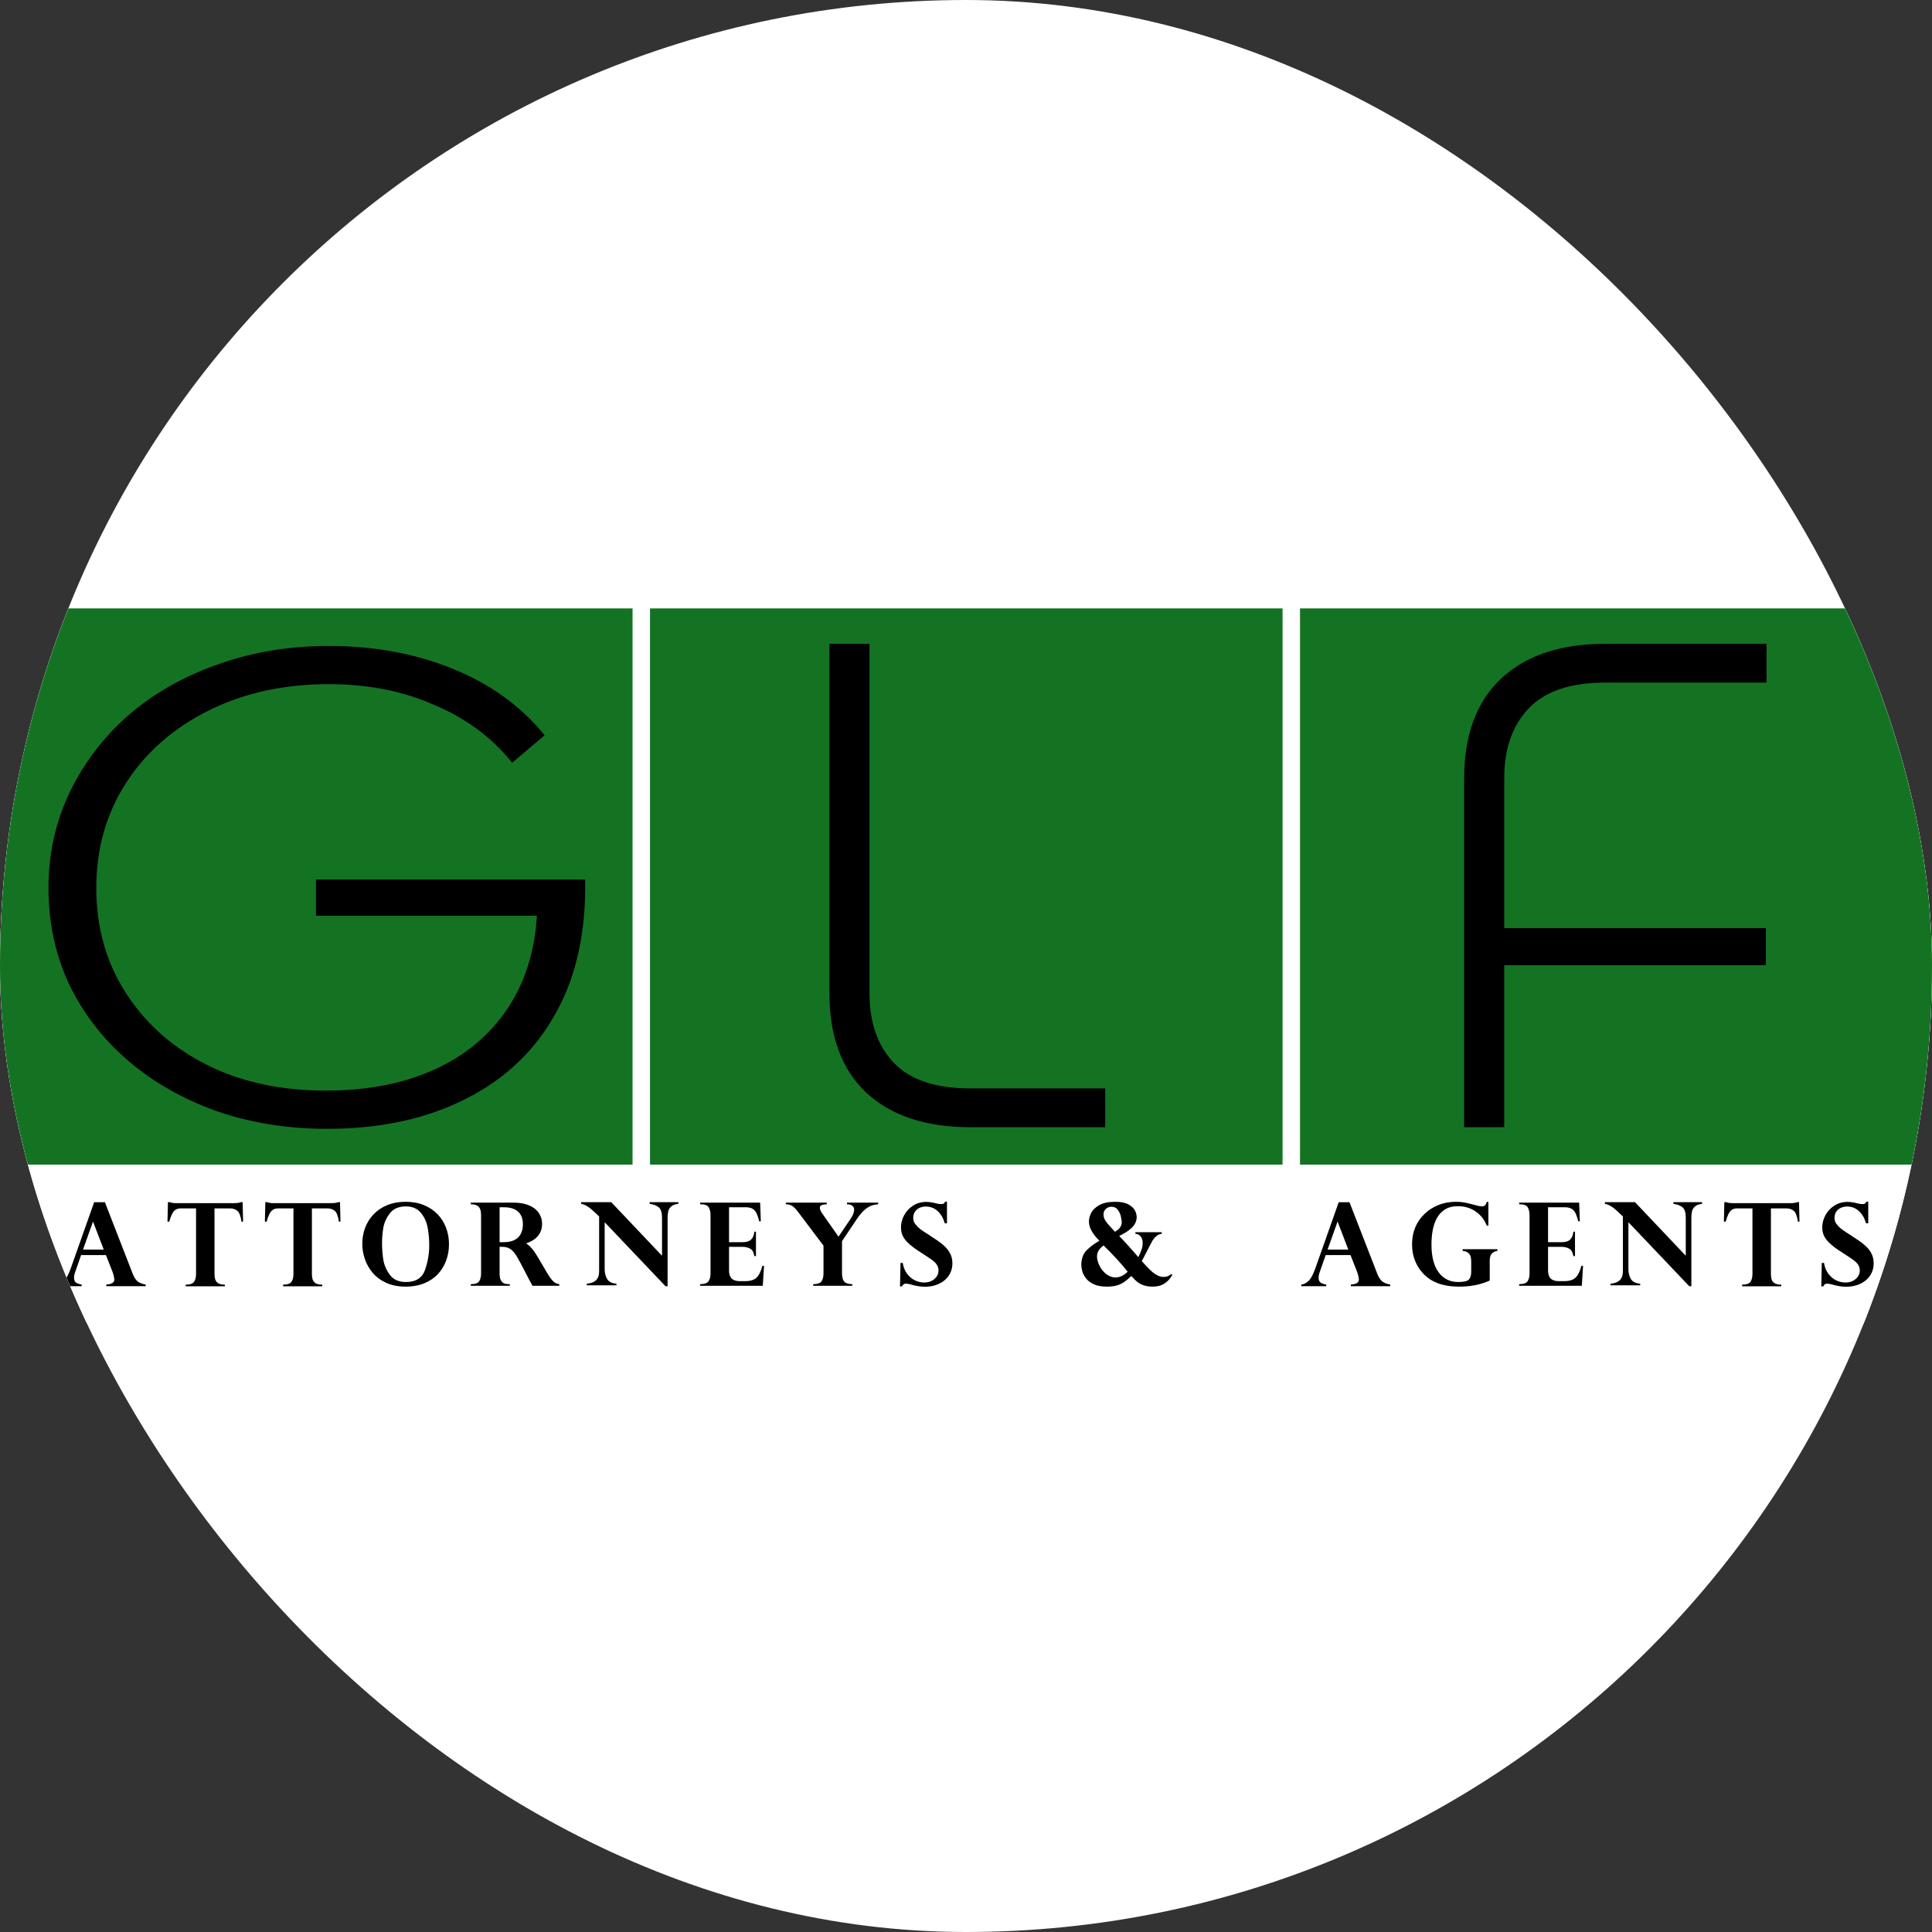 <svg xmlns="http://www.w3.org/2000/svg" version="1.1" xmlns:xlink="http://www.w3.org/1999/xlink" width="1000" height="1000"><rect width="100%" height="100%" fill="#333333" stroke="none"/><g clip-path="url(#SvgjsClipPath1079)"><rect width="1000" height="1000" fill="#ffffff"></rect><g transform="matrix(1.129,0,0,1.129,-5.684341886080802e-14,314.898)"><svg xmlns="http://www.w3.org/2000/svg" version="1.1" xmlns:xlink="http://www.w3.org/1999/xlink" width="886" height="328"><svg width="886" height="328" viewBox="0 0 886 328" fill="none" xmlns="http://www.w3.org/2000/svg">
<g clip-path="url(#clip0_101_159)">
<rect width="886" height="255" fill="white"></rect>
<rect width="290" height="255" fill="#147323"></rect>
<path d="M150.808 17.614C171.35 17.614 190.17 21.066 207.262 27.976C224.357 34.886 238.243 44.839 248.907 57.837L249.148 58.131L248.857 58.376L235.15 69.962L234.852 70.215L234.604 69.911C225.261 58.482 213.336 49.751 198.819 43.72L198.812 43.718V43.716C184.543 37.477 168.543 34.355 150.808 34.355C130.76 34.355 112.807 38.166 96.94 45.778L95.411 46.527C79.676 54.387 67.299 65.071 58.27 78.58L57.406 79.897C48.312 94.025 43.761 110.13 43.761 128.224C43.761 146.317 48.312 162.422 57.406 176.551L58.27 177.866C67.285 191.37 79.416 201.95 94.671 209.606L96.154 210.336C111.556 217.752 129.277 221.465 149.326 221.465C169.04 221.465 186.146 218.029 200.655 211.169L202.006 210.517C215.866 203.684 226.718 193.93 234.574 181.253C241.682 169.599 245.679 156.021 246.556 140.508H145.236V124.706H267.888V127.91C267.888 151.346 262.936 171.354 253.015 187.917C243.342 204.268 229.577 216.739 211.73 225.329C194.134 233.918 173.576 238.206 150.067 238.206C131.753 238.206 114.792 235.486 99.188 230.043L99.183 230.042C84.071 224.568 70.928 217.126 59.757 207.716L58.683 206.799C47.282 196.953 38.359 185.325 31.914 171.916L31.911 171.911C25.712 158.497 22.614 143.933 22.614 128.224C22.614 112.512 25.837 97.946 32.284 84.53C38.728 71.122 47.651 59.391 59.05 49.337L59.053 49.335L60.15 48.398C71.552 38.799 84.812 31.364 99.924 26.092L101.391 25.57C116.591 20.265 133.064 17.614 150.808 17.614Z" fill="black" stroke="black" stroke-width="0.771"></path>
<rect width="290" height="255" transform="translate(298)" fill="#147323"></rect>
<path d="M395.979 18.618V176.075C395.979 190.33 399.963 201.601 407.897 209.932H407.898C415.917 218.249 428.176 222.443 444.752 222.443H504.054V234.925H444.752C425.248 234.925 410.013 229.948 399.101 219.945L399.099 219.942C388.279 209.83 382.895 195.186 382.895 176.075V18.618H395.979Z" fill="black" stroke="black" stroke-width="0.758"></path>
<path d="M398.253 16.621V176.353L398.264 177.638C398.496 190.83 402.334 201.071 409.544 208.642L409.896 209C417.343 216.475 428.789 220.446 444.752 220.446H506.328V237.478H444.752C424.868 237.478 409.017 232.397 397.564 221.898L397.558 221.892V221.893L397.546 221.881C386.139 211.22 380.621 195.896 380.621 176.353V16.621H398.253ZM383.653 176.351L383.656 177.238L383.668 178.104C383.989 196.209 389.321 210.044 399.616 219.666H399.615C410.18 229.349 424.907 234.289 443.847 234.441H443.846L444.754 234.445H503.296V223.479H444.751L443.975 223.476H443.973C427.67 223.346 415.437 219.121 407.352 210.736L407.351 210.734C399.379 202.364 395.348 191.113 395.224 177.024V177.023L395.221 176.354V19.653H383.653V176.351Z" fill="black" stroke="black" stroke-width="0.758"></path>
<rect width="290" height="255" transform="translate(596)" fill="#147323"></rect>
<path d="M807.23 18.618V31.1H735.753C719.437 31.1 707.303 35.211 699.278 43.368L698.899 43.759C690.965 52.091 686.979 63.362 686.979 77.619V148.94H806.929V160.67H686.979V234.925H673.895V77.619C673.895 58.507 679.279 43.864 690.099 33.752L690.1 33.749L690.615 33.28C701.49 23.49 716.553 18.618 735.753 18.618H807.23Z" fill="black" stroke="black" stroke-width="0.758"></path>
<path d="M809.504 16.621V33.651H735.753C719.582 33.651 708.046 37.777 700.605 45.542L700.546 45.605C693.103 53.421 689.253 64.082 689.253 77.897V146.943H809.203V163.223H689.253V237.478H671.621V77.897C671.621 58.353 677.139 43.028 688.546 32.367L688.556 32.358L688.564 32.351L689.094 31.868L689.096 31.866L689.633 31.389C700.995 21.441 716.479 16.621 735.753 16.621H809.504ZM734.847 19.655L734.848 19.656C715.908 19.81 701.18 24.802 690.615 34.584C679.992 44.513 674.653 58.931 674.653 77.897V234.445H686.221V160.19H806.172V149.976H686.221V77.897C686.221 63.494 690.252 52.018 698.351 43.515L698.732 43.12C706.819 34.897 718.923 30.753 734.973 30.623H734.975L735.751 30.619H806.472V19.653H735.755L734.847 19.655Z" fill="black" stroke="black" stroke-width="0.758"></path>
</g>
<rect width="886" height="73" transform="translate(0 255)" fill="white"></rect>
<path d="M48.101 272.259L60.911 305.229C61.601 306.92 62.412 308.084 63.344 308.723C64.275 309.344 65.423 309.766 66.786 309.991V310.741H48.722V309.991C51.189 309.853 52.423 309.076 52.423 307.662C52.423 307.437 52.38 307.127 52.293 306.73C52.224 306.316 52.121 305.885 51.983 305.436C51.862 304.97 51.784 304.685 51.75 304.582L48.567 296.482H37.18L34.462 304.271C34.117 305.203 33.945 306.048 33.945 306.808C33.945 307.981 34.29 308.774 34.98 309.188C35.67 309.585 36.49 309.853 37.439 309.991V310.741H26V309.991C27.19 309.87 28.303 309.318 29.338 308.334C30.374 307.334 31.374 305.505 32.34 302.848L43.158 272.259H48.101ZM38.06 293.946H47.557L42.64 281.109L38.06 293.946Z" fill="black"></path>
<path d="M80.797 272.673H107.427C108.652 272.673 109.67 272.518 110.48 272.207H111.231L111.438 281.161H110.713C110.334 278.539 109.687 276.874 108.772 276.167C107.875 275.442 106.771 275.08 105.46 275.08H98.343V305.125C98.343 306.126 98.455 306.98 98.68 307.687C98.904 308.378 99.361 308.947 100.051 309.395C100.741 309.827 101.75 310.042 103.079 310.042V310.793H85.145V310.042C87.129 310.042 88.414 309.594 89.001 308.697C89.587 307.8 89.88 306.609 89.88 305.125V275.08H82.764C81.556 275.08 80.573 275.468 79.814 276.244C79.054 277.003 78.312 278.642 77.588 281.161H76.786L76.993 272.207H77.743C78.554 272.518 79.572 272.673 80.797 272.673Z" fill="black"></path>
<path d="M125.449 272.673H152.079C153.304 272.673 154.322 272.518 155.133 272.207H155.883L156.09 281.161H155.366C154.986 278.539 154.339 276.874 153.425 276.167C152.528 275.442 151.423 275.08 150.112 275.08H142.995V305.125C142.995 306.126 143.108 306.98 143.332 307.687C143.556 308.378 144.013 308.947 144.703 309.395C145.394 309.827 146.403 310.042 147.731 310.042V310.793H129.797V310.042C131.781 310.042 133.066 309.594 133.653 308.697C134.24 307.8 134.533 306.609 134.533 305.125V275.08H127.416C126.208 275.08 125.225 275.468 124.466 276.244C123.707 277.003 122.965 278.642 122.24 281.161H121.438L121.645 272.207H122.396C123.206 272.518 124.224 272.673 125.449 272.673Z" fill="black"></path>
<path d="M166.09 291.358C166.09 288.77 166.53 286.294 167.41 283.93C168.307 281.567 169.619 279.496 171.344 277.719C173.069 275.925 175.157 274.536 177.607 273.553C180.074 272.552 182.86 272.052 185.966 272.052C189.106 272.052 191.901 272.561 194.35 273.579C196.818 274.579 198.905 275.977 200.613 277.771C202.339 279.565 203.641 281.644 204.521 284.008C205.401 286.354 205.841 288.856 205.841 291.513C205.841 294.153 205.41 296.637 204.547 298.966C203.701 301.295 202.451 303.357 200.794 305.151C199.138 306.946 197.051 308.36 194.532 309.395C192.03 310.431 189.192 310.948 186.017 310.948C182.601 310.948 179.617 310.37 177.063 309.214C174.527 308.041 172.448 306.497 170.826 304.582C169.222 302.667 168.031 300.553 167.255 298.242C166.479 295.93 166.09 293.635 166.09 291.358ZM175.148 290.866C175.148 293.454 175.338 296.007 175.717 298.526C176.114 301.028 177.124 303.374 178.745 305.565C180.367 307.739 182.808 308.826 186.069 308.826C190.641 308.826 193.565 306.989 194.842 303.314C196.136 299.622 196.783 295.861 196.783 292.031C196.783 289.046 196.524 286.251 196.007 283.646C195.489 281.04 194.428 278.815 192.824 276.969C191.236 275.106 188.985 274.174 186.069 274.174C182.791 274.174 180.341 275.235 178.719 277.357C177.115 279.462 176.114 281.705 175.717 284.086C175.338 286.466 175.148 288.727 175.148 290.866Z" fill="black"></path>
<path d="M230.256 292.703H229.039V304.892C229.039 306.342 229.255 307.429 229.686 308.153C230.118 308.861 230.644 309.318 231.265 309.525C231.886 309.715 232.714 309.827 233.749 309.861V310.56H215.841V309.81C217.842 309.81 219.127 309.361 219.697 308.464C220.266 307.567 220.551 306.376 220.551 304.892V278.185C220.551 276.356 220.18 275.071 219.438 274.329C218.696 273.57 217.497 273.19 215.841 273.19V272.44H235.613C238.218 272.44 240.504 272.845 242.471 273.656C244.437 274.467 245.938 275.614 246.974 277.098C248.009 278.582 248.526 280.281 248.526 282.196C248.526 283.749 248.198 285.129 247.543 286.337C246.887 287.545 245.999 288.537 244.877 289.313C243.773 290.09 242.54 290.685 241.177 291.099C242.954 292.22 244.679 294.204 246.352 297.051L250.907 304.789C251.684 306.117 252.4 307.153 253.055 307.894C253.711 308.619 254.289 309.102 254.789 309.344C255.289 309.568 255.833 309.723 256.419 309.81V310.56H244.127C242.936 308.403 242.022 306.687 241.384 305.41C239.348 301.425 237.864 298.656 236.932 297.103C236.001 295.55 235.035 294.429 234.034 293.739C233.051 293.048 231.791 292.703 230.256 292.703ZM231.11 274.562H229.039V290.581H230.773C233.741 290.581 235.975 289.874 237.476 288.459C238.977 287.027 239.727 284.974 239.727 282.3C239.727 280.644 239.4 279.246 238.744 278.107C238.106 276.952 237.139 276.072 235.845 275.468C234.569 274.864 232.99 274.562 231.11 274.562Z" fill="black"></path>
<path d="M280.239 272.233L303.504 296.792V279.35C303.504 277.055 303.039 275.494 302.107 274.666C301.175 273.82 299.752 273.259 297.837 272.983V272.233H310.983V272.983C309.534 273.139 308.456 273.535 307.749 274.174C307.041 274.795 306.584 275.528 306.377 276.374C306.17 277.219 306.066 278.211 306.066 279.35V310.767H305.109L277.211 281.42V302.874C277.211 304.668 277.591 306.204 278.35 307.48C279.126 308.74 280.549 309.447 282.62 309.603V310.353H269.007V309.603C272.82 309.292 274.709 307.42 274.675 303.987V278.754C274.571 278.685 274.433 278.565 274.261 278.392C274.106 278.237 273.847 277.987 273.484 277.642C273.122 277.297 272.794 276.986 272.501 276.71C270.189 274.484 268.162 273.242 266.419 272.983V272.233H280.239Z" fill="black"></path>
<path d="M348.493 272.44L348.804 280.98H348.053C347.708 279.548 347.32 278.366 346.889 277.435C346.474 276.503 345.879 275.796 345.103 275.313C344.326 274.812 343.265 274.562 341.92 274.562H334.234V290.581H340.367C342.196 290.581 343.524 290.176 344.352 289.365C345.198 288.554 345.689 287.355 345.827 285.768H346.578V296.948H345.827C345.569 295.257 344.939 294.127 343.938 293.557C342.938 292.988 341.747 292.703 340.367 292.703H334.234V303.676C334.234 306.851 335.873 308.438 339.151 308.438H341.48C343.05 308.438 344.326 308.231 345.31 307.817C346.311 307.403 347.13 306.695 347.768 305.695C348.424 304.677 349.011 303.245 349.528 301.399H350.279L349.709 310.56H320.983V309.81C322.985 309.81 324.279 309.361 324.865 308.464C325.452 307.549 325.745 306.359 325.745 304.892V278.185C325.745 276.788 325.478 275.606 324.943 274.64C324.408 273.674 323.175 273.19 321.242 273.19H320.983V272.44H348.493Z" fill="black"></path>
<path d="M402.617 272.44V273.19C400.737 273.277 399.055 273.82 397.571 274.821C396.087 275.804 394.586 277.4 393.068 279.608L386.029 290.09V304.892C386.029 306.583 386.365 307.825 387.038 308.619C387.728 309.413 388.962 309.81 390.739 309.81V310.56H372.83V309.81C374.797 309.81 376.074 309.37 376.66 308.49C377.247 307.593 377.54 306.393 377.54 304.892V292.16L366.205 277.124C364.963 275.451 363.945 274.381 363.151 273.915C362.375 273.432 361.417 273.19 360.279 273.19V272.44H379.041V273.19C378.058 273.225 377.281 273.346 376.712 273.553C376.143 273.76 375.858 274.226 375.858 274.95C375.858 275.589 376.35 276.589 377.333 277.952L384.424 288.045L390.118 279.608C391.101 278.125 391.593 276.779 391.593 275.571C391.593 274.967 391.343 274.424 390.842 273.941C390.359 273.458 389.514 273.208 388.306 273.19V272.44H402.617Z" fill="black"></path>
<path d="M434.149 281.912H433.139C432.449 279.531 431.354 277.659 429.853 276.296C428.352 274.916 426.532 274.226 424.392 274.226C423.34 274.226 422.374 274.441 421.494 274.873C420.631 275.287 419.941 275.891 419.423 276.684C418.923 277.461 418.673 278.358 418.673 279.376C418.673 279.962 418.768 280.54 418.958 281.109C419.165 281.679 419.648 282.378 420.407 283.206C421.166 284.034 422.322 284.948 423.875 285.949C425.617 287.036 426.678 287.726 427.058 288.019C429.232 289.382 431.009 290.65 432.389 291.823C433.769 292.997 434.822 294.265 435.546 295.628C436.271 296.991 436.633 298.535 436.633 300.26C436.633 301.847 436.323 303.297 435.701 304.608C435.098 305.902 434.226 307.032 433.088 307.998C431.966 308.947 430.621 309.689 429.05 310.224C427.498 310.741 425.807 311 423.978 311C422.098 311 419.924 310.646 417.457 309.939C417.181 309.87 416.827 309.792 416.396 309.706C415.981 309.62 415.611 309.577 415.283 309.577C414.472 309.577 413.885 309.999 413.523 310.845H412.617L412.85 300.079H413.859C414.187 302.115 414.886 303.814 415.956 305.177C417.043 306.54 418.267 307.532 419.63 308.153C420.993 308.757 422.331 309.059 423.642 309.059C425.557 309.059 427.135 308.524 428.378 307.455C429.637 306.385 430.267 305.082 430.267 303.547C430.267 302.512 429.999 301.614 429.465 300.855C428.947 300.079 428.162 299.32 427.11 298.578C426.057 297.819 424.073 296.508 421.157 294.644C419.622 293.644 418.311 292.678 417.224 291.746C416.154 290.814 415.317 289.926 414.713 289.08C414.11 288.218 413.678 287.364 413.419 286.518C413.178 285.656 413.057 284.741 413.057 283.775C413.057 281.912 413.532 280.074 414.48 278.263C415.447 276.451 416.81 274.976 418.569 273.837C420.329 272.681 422.339 272.104 424.599 272.104C425.652 272.104 426.661 272.207 427.627 272.414C427.886 272.449 428.231 272.526 428.662 272.647C429.094 272.75 429.456 272.837 429.749 272.906C430.508 273.044 431.078 273.113 431.457 273.113C432.044 273.113 432.449 273.018 432.674 272.828C432.915 272.638 433.139 272.362 433.346 272H434.149V281.912Z" fill="black"></path>
<path d="M532.614 286.001V286.725C531.648 286.829 530.812 287.191 530.104 287.812C529.397 288.433 528.802 289.149 528.319 289.96C527.853 290.754 526.938 292.505 525.575 295.214C525.196 295.973 524.816 296.697 524.437 297.388C524.074 298.06 523.747 298.681 523.453 299.251L525.679 301.683C526.61 302.684 527.473 303.521 528.267 304.194C529.06 304.867 529.897 305.419 530.777 305.85C531.674 306.281 532.554 306.497 533.417 306.497C534.176 306.497 534.814 306.385 535.332 306.161C535.849 305.936 536.427 305.608 537.066 305.177L537.48 305.488C536.634 307.144 535.453 308.472 533.934 309.473C532.433 310.457 530.63 310.948 528.526 310.948C526.852 310.948 525.411 310.733 524.204 310.301C523.013 309.853 522.021 309.301 521.228 308.645C520.434 307.972 519.58 307.118 518.666 306.083C517.337 307.308 516.216 308.24 515.301 308.878C514.387 309.516 513.3 310.025 512.04 310.405C510.781 310.767 509.246 310.948 507.434 310.948C504.984 310.948 502.974 310.577 501.404 309.835C499.834 309.076 498.644 308.162 497.833 307.092C497.022 306.023 496.47 304.953 496.177 303.883C495.883 302.796 495.737 301.847 495.737 301.036C495.737 298.173 496.547 295.921 498.169 294.282C499.808 292.643 501.766 291.185 504.044 289.908C502.75 288.683 501.62 287.295 500.654 285.742C499.705 284.172 499.23 282.593 499.23 281.006C499.23 279.902 499.549 278.668 500.188 277.305C500.826 275.925 502.042 274.709 503.837 273.656C505.648 272.587 508.159 272.052 511.368 272.052C513.921 272.052 515.931 272.466 517.397 273.294C518.881 274.122 519.873 275.071 520.374 276.141C520.874 277.193 521.124 278.159 521.124 279.039C521.124 280.782 520.434 282.36 519.054 283.775C517.674 285.173 515.689 286.492 513.102 287.735C514.154 288.77 515.586 290.305 517.397 292.341C519.226 294.36 520.71 296.059 521.849 297.439C522.522 296.128 523.022 294.989 523.35 294.023C523.695 293.04 523.867 291.987 523.867 290.866C523.867 289.589 523.539 288.589 522.884 287.864C522.246 287.139 521.461 286.76 520.529 286.725V286.001H532.614ZM511.161 285.794C513.231 284.638 514.266 283.171 514.266 281.394C514.266 280.911 514.154 280.117 513.93 279.013C513.723 277.909 513.265 276.857 512.558 275.856C511.851 274.838 510.833 274.329 509.504 274.329C508.555 274.329 507.719 274.657 506.994 275.313C506.269 275.968 505.907 276.822 505.907 277.875C505.907 278.962 506.287 280.04 507.046 281.109C507.822 282.179 509.194 283.741 511.161 285.794ZM505.959 292.082C503.94 293.497 502.931 295.162 502.931 297.077C502.931 298.336 503.293 299.725 504.018 301.244C504.743 302.762 505.76 304.056 507.072 305.125C508.383 306.195 509.815 306.73 511.368 306.73C513.369 306.73 515.241 305.859 516.983 304.116C515.741 302.477 514.007 300.459 511.782 298.06C509.556 295.662 507.615 293.67 505.959 292.082Z" fill="black"></path>
<path d="M618.684 272.259L631.494 305.229C632.184 306.92 632.995 308.084 633.927 308.723C634.859 309.344 636.006 309.766 637.369 309.991V310.741H619.305V309.991C621.772 309.853 623.006 309.076 623.006 307.662C623.006 307.437 622.963 307.127 622.877 306.73C622.808 306.316 622.704 305.885 622.566 305.436C622.445 304.97 622.368 304.685 622.333 304.582L619.15 296.482H607.763L605.046 304.271C604.701 305.203 604.528 306.048 604.528 306.808C604.528 307.981 604.873 308.774 605.563 309.188C606.253 309.585 607.073 309.853 608.022 309.991V310.741H596.583V309.991C597.774 309.87 598.887 309.318 599.922 308.334C600.957 307.334 601.958 305.505 602.924 302.848L613.741 272.259H618.684ZM608.643 293.946H618.141L613.224 281.109L608.643 293.946Z" fill="black"></path>
<path d="M682.358 282.973H681.607C680.606 280.333 678.933 278.194 676.587 276.555C674.257 274.898 671.531 274.07 668.409 274.07C665.993 274.07 663.983 274.588 662.379 275.623C660.774 276.658 659.524 278.038 658.626 279.764C657.746 281.472 657.134 283.326 656.789 285.328C656.444 287.329 656.271 289.443 656.271 291.668C656.271 297.189 657.367 301.433 659.558 304.401C661.766 307.351 664.734 308.826 668.46 308.826C671.135 308.826 672.808 308.429 673.481 307.636C674.154 306.842 674.49 305.669 674.49 304.116V299.717C674.49 298.837 674.421 298.06 674.283 297.388C674.145 296.715 673.783 296.102 673.196 295.55C672.627 294.981 671.756 294.662 670.583 294.593V293.79H686.472V294.593C684.143 294.903 682.979 296.326 682.979 298.863V308.153C678.907 310.017 674.301 310.948 669.159 310.948C667.089 310.948 665.208 310.81 663.518 310.534C661.844 310.241 660.352 309.844 659.04 309.344C657.729 308.826 656.625 308.274 655.728 307.687C654.831 307.084 653.985 306.411 653.192 305.669C652.105 304.634 651.13 303.443 650.267 302.098C649.422 300.752 648.723 299.19 648.171 297.413C647.636 295.619 647.369 293.652 647.369 291.513C647.369 288.632 647.878 286.001 648.896 283.62C649.931 281.239 651.389 279.177 653.269 277.435C655.15 275.675 657.298 274.338 659.713 273.423C662.146 272.509 664.708 272.052 667.399 272.052C668.918 272.052 670.229 272.155 671.333 272.362C672.437 272.569 674.292 273.018 676.897 273.708C677.725 273.984 678.622 274.122 679.589 274.122C680.606 274.122 681.279 273.449 681.607 272.104H682.358V282.973Z" fill="black"></path>
<path d="M723.982 272.44L724.293 280.98H723.542C723.197 279.548 722.809 278.366 722.378 277.435C721.963 276.503 721.368 275.796 720.592 275.313C719.815 274.812 718.754 274.562 717.409 274.562H709.723V290.581H715.856C717.685 290.581 719.013 290.176 719.841 289.365C720.687 288.554 721.178 287.355 721.316 285.768H722.067V296.948H721.316C721.058 295.257 720.428 294.127 719.427 293.557C718.427 292.988 717.236 292.703 715.856 292.703H709.723V303.676C709.723 306.851 711.362 308.438 714.64 308.438H716.969C718.539 308.438 719.815 308.231 720.799 307.817C721.8 307.403 722.619 306.695 723.257 305.695C723.913 304.677 724.5 303.245 725.017 301.399H725.768L725.198 310.56H696.472V309.81C698.474 309.81 699.768 309.361 700.354 308.464C700.941 307.549 701.234 306.359 701.234 304.892V278.185C701.234 276.788 700.967 275.606 700.432 274.64C699.897 273.674 698.664 273.19 696.731 273.19H696.472V272.44H723.982Z" fill="black"></path>
<path d="M749.587 272.233L772.853 296.792V279.35C772.853 277.055 772.387 275.494 771.455 274.666C770.524 273.82 769.1 273.259 767.185 272.983V272.233H780.332V272.983C778.882 273.139 777.804 273.535 777.097 274.174C776.389 274.795 775.932 275.528 775.725 276.374C775.518 277.219 775.415 278.211 775.415 279.35V310.767H774.457L746.559 281.42V302.874C746.559 304.668 746.939 306.204 747.698 307.48C748.474 308.74 749.898 309.447 751.968 309.603V310.353H738.356V309.603C742.168 309.292 744.058 307.42 744.023 303.987V278.754C743.92 278.685 743.782 278.565 743.609 278.392C743.454 278.237 743.195 277.987 742.833 277.642C742.47 277.297 742.143 276.986 741.849 276.71C739.537 274.484 737.51 273.242 735.768 272.983V272.233H749.587Z" fill="black"></path>
<path d="M794.343 272.673H820.973C822.198 272.673 823.216 272.518 824.027 272.207H824.777L824.984 281.161H824.259C823.88 278.539 823.233 276.874 822.319 276.167C821.421 275.442 820.317 275.08 819.006 275.08H811.889V305.125C811.889 306.126 812.001 306.98 812.226 307.687C812.45 308.378 812.907 308.947 813.597 309.395C814.287 309.827 815.297 310.042 816.625 310.042V310.793H798.691V310.042C800.675 310.042 801.96 309.594 802.547 308.697C803.133 307.8 803.427 306.609 803.427 305.125V275.08H796.31C795.102 275.08 794.119 275.468 793.36 276.244C792.601 277.003 791.859 278.642 791.134 281.161H790.332L790.539 272.207H791.289C792.1 272.518 793.118 272.673 794.343 272.673Z" fill="black"></path>
<path d="M856.516 281.912H855.506C854.816 279.531 853.721 277.659 852.22 276.296C850.719 274.916 848.898 274.226 846.759 274.226C845.707 274.226 844.74 274.441 843.861 274.873C842.998 275.287 842.308 275.891 841.79 276.684C841.29 277.461 841.04 278.358 841.04 279.376C841.04 279.962 841.135 280.54 841.324 281.109C841.531 281.679 842.015 282.378 842.774 283.206C843.533 284.034 844.689 284.948 846.241 285.949C847.984 287.036 849.045 287.726 849.425 288.019C851.598 289.382 853.376 290.65 854.756 291.823C856.136 292.997 857.188 294.265 857.913 295.628C858.638 296.991 859 298.535 859 300.26C859 301.847 858.689 303.297 858.068 304.608C857.464 305.902 856.593 307.032 855.454 307.998C854.333 308.947 852.987 309.689 851.417 310.224C849.865 310.741 848.174 311 846.345 311C844.464 311 842.291 310.646 839.823 309.939C839.547 309.87 839.194 309.792 838.762 309.706C838.348 309.62 837.977 309.577 837.65 309.577C836.839 309.577 836.252 309.999 835.89 310.845H834.984L835.217 300.079H836.226C836.554 302.115 837.253 303.814 838.322 305.177C839.409 306.54 840.634 307.532 841.997 308.153C843.36 308.757 844.697 309.059 846.009 309.059C847.924 309.059 849.502 308.524 850.744 307.455C852.004 306.385 852.634 305.082 852.634 303.547C852.634 302.512 852.366 301.614 851.831 300.855C851.314 300.079 850.529 299.32 849.476 298.578C848.424 297.819 846.44 296.508 843.524 294.644C841.989 293.644 840.677 292.678 839.591 291.746C838.521 290.814 837.684 289.926 837.08 289.08C836.476 288.218 836.045 287.364 835.786 286.518C835.545 285.656 835.424 284.741 835.424 283.775C835.424 281.912 835.898 280.074 836.847 278.263C837.813 276.451 839.176 274.976 840.936 273.837C842.696 272.681 844.706 272.104 846.966 272.104C848.019 272.104 849.028 272.207 849.994 272.414C850.253 272.449 850.598 272.526 851.029 272.647C851.46 272.75 851.823 272.837 852.116 272.906C852.875 273.044 853.445 273.113 853.824 273.113C854.411 273.113 854.816 273.018 855.04 272.828C855.282 272.638 855.506 272.362 855.713 272H856.516V281.912Z" fill="black"></path>
<defs>
<clipPath id="clip0_101_159">
<rect width="886" height="255" fill="white"></rect>
</clipPath>
<clipPath id="SvgjsClipPath1079"><rect width="1000" height="1000" x="0" y="0" rx="500" ry="500"></rect></clipPath></defs>
</svg></svg></g></g></svg>